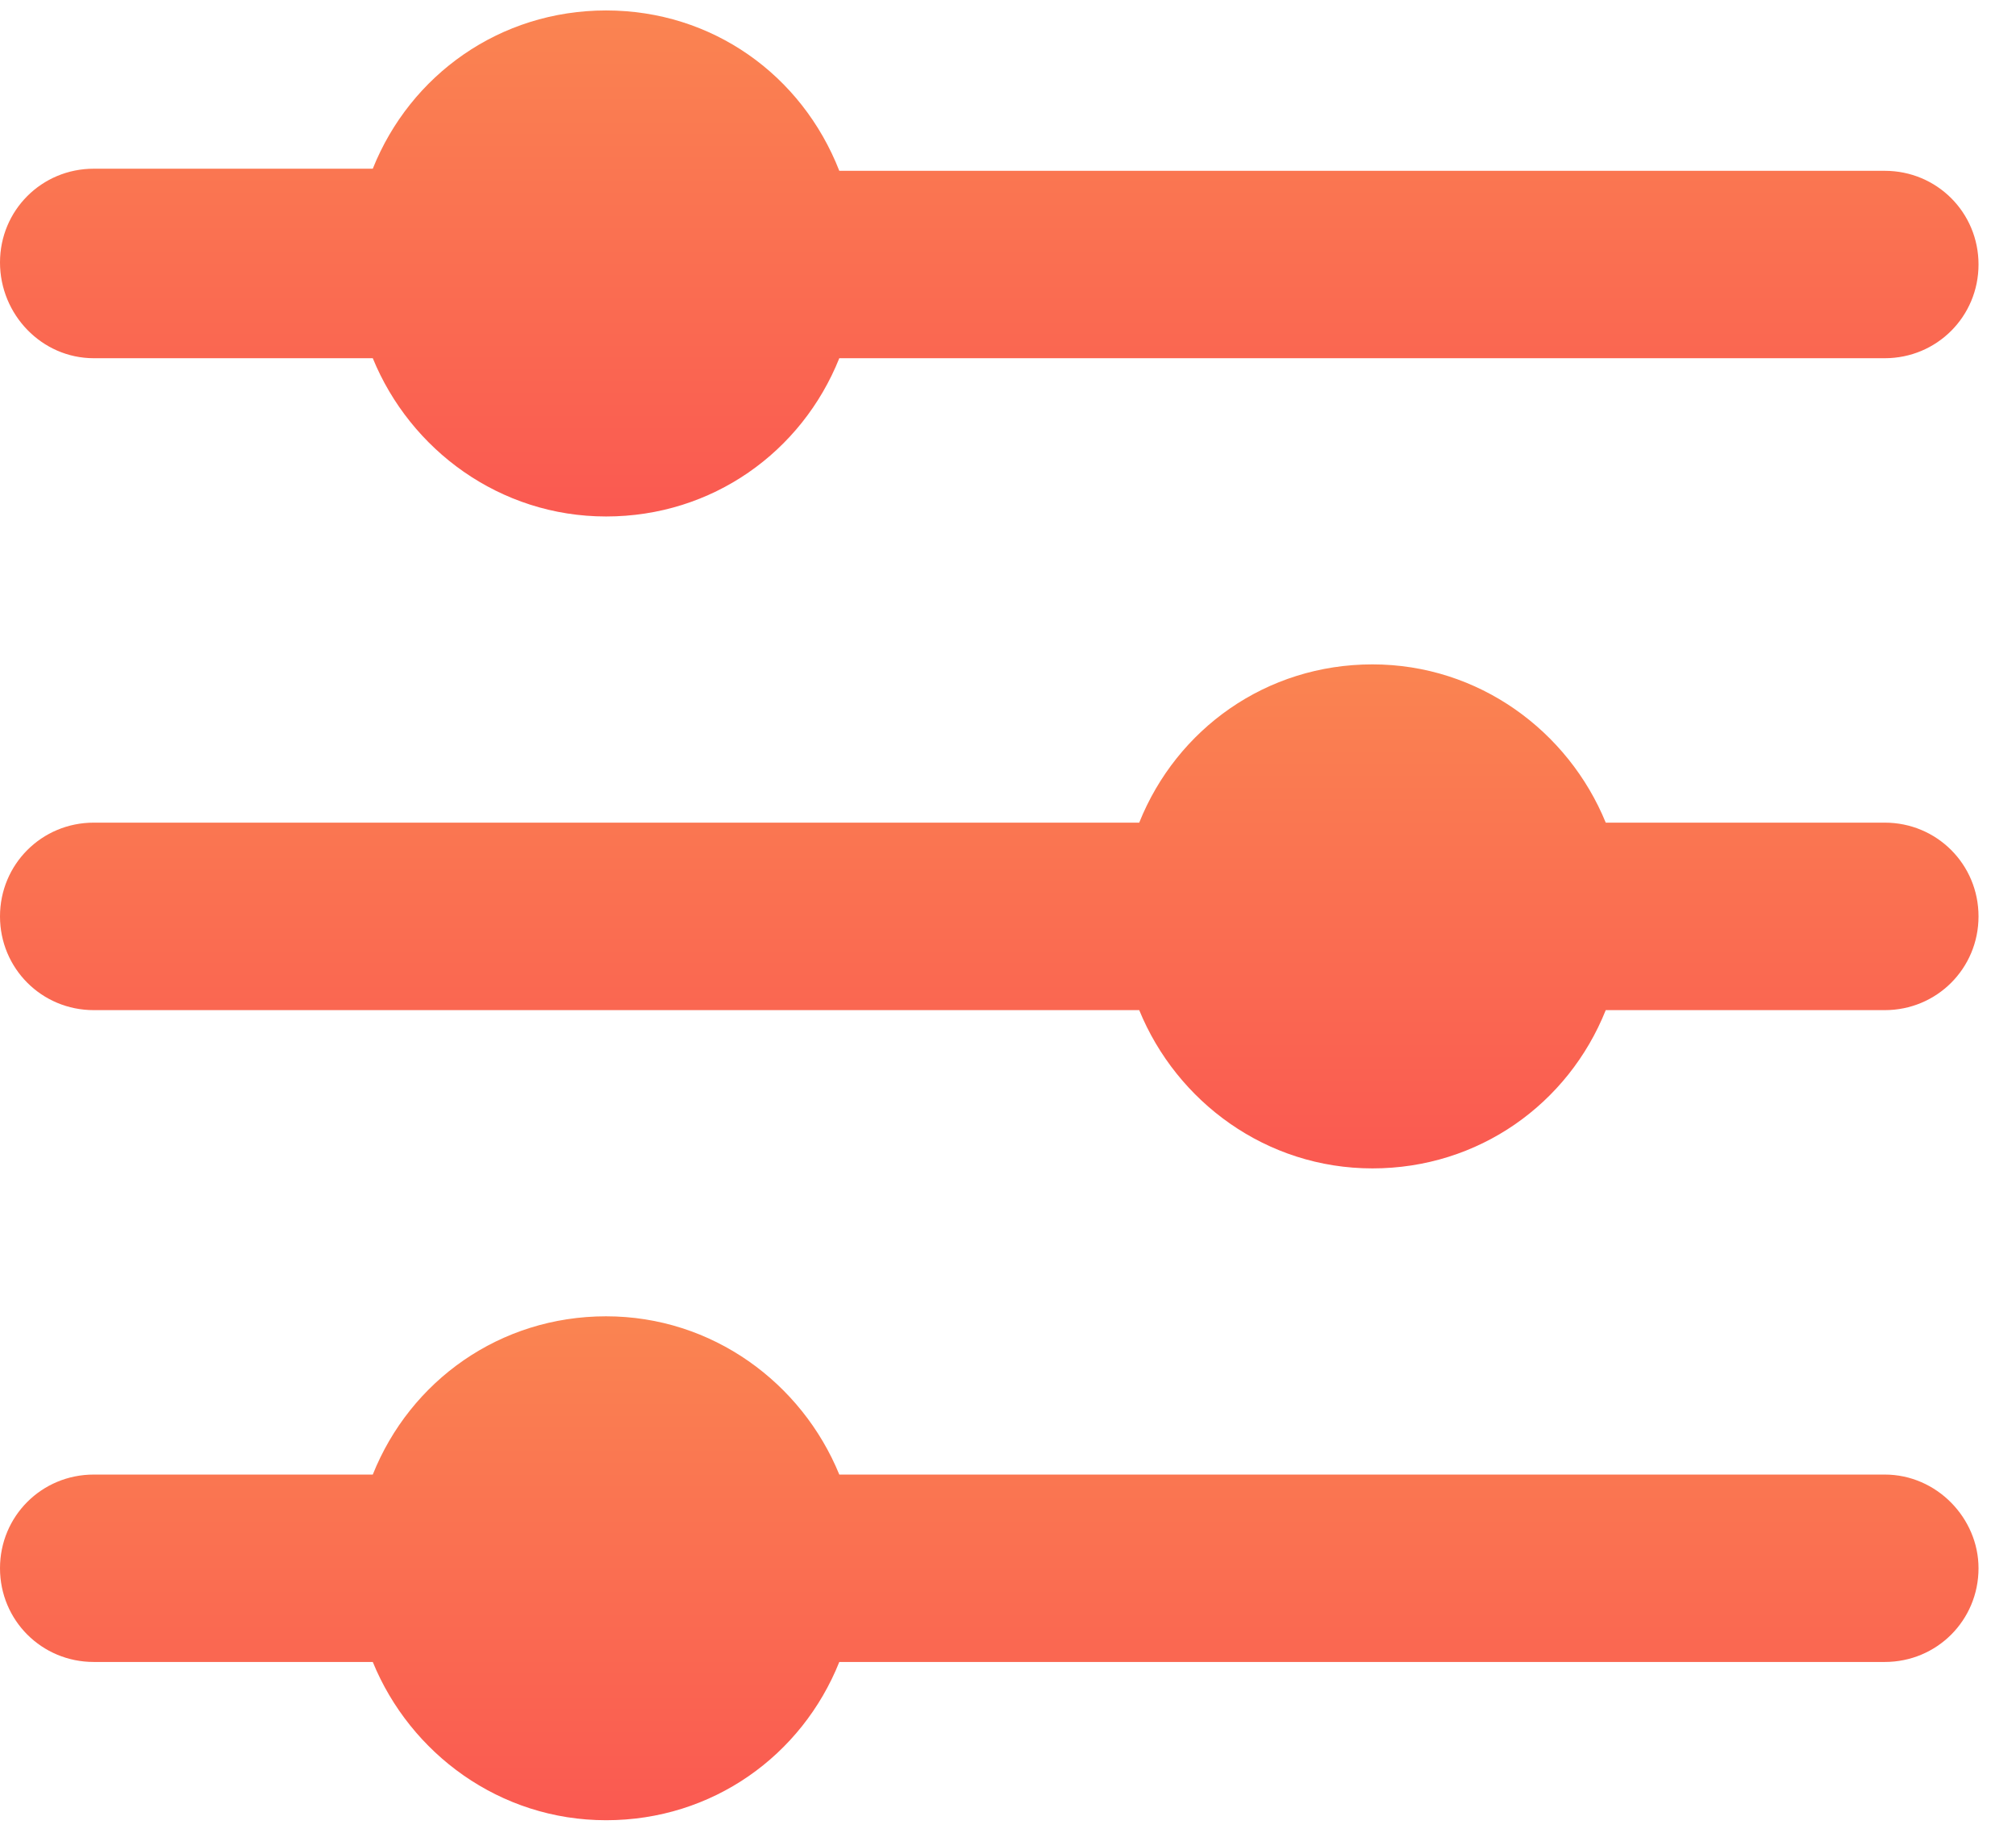 <svg width="22" height="20" viewBox="0 0 22 20" fill="none" xmlns="http://www.w3.org/2000/svg">
<g id="Filter">
<path id="Path" d="M1.023 3.909H4.068C4.477 4.909 5.455 5.636 6.614 5.636C7.773 5.636 8.75 4.932 9.159 3.909H20.568C21.136 3.909 21.591 3.454 21.591 2.886C21.591 2.318 21.136 1.864 20.568 1.864H9.159C8.75 0.818 7.773 0.114 6.614 0.114C5.455 0.114 4.477 0.818 4.068 1.841H1.023C0.455 1.841 0 2.295 0 2.864C0 3.432 0.455 3.909 1.023 3.909Z" fill="url(#paint0_linear_13_2637)"/>
<path id="Path_2" d="M20.568 8.977H17.523C17.114 7.977 16.136 7.25 14.977 7.25C13.818 7.25 12.841 7.955 12.432 8.977H1.023C0.455 8.977 0 9.432 0 10C0 10.568 0.455 11.023 1.023 11.023H12.432C12.841 12.023 13.818 12.75 14.977 12.75C16.136 12.75 17.114 12.046 17.523 11.023H20.568C21.136 11.023 21.591 10.568 21.591 10C21.591 9.432 21.136 8.977 20.568 8.977Z" fill="url(#paint1_linear_13_2637)"/>
<path id="Path_3" d="M20.568 16.091H9.159C8.75 15.091 7.773 14.364 6.614 14.364C5.455 14.364 4.477 15.068 4.068 16.091H1.023C0.455 16.091 0 16.545 0 17.113C0 17.682 0.455 18.136 1.023 18.136H4.068C4.477 19.136 5.455 19.863 6.614 19.863C7.773 19.863 8.75 19.159 9.159 18.136H20.568C21.136 18.136 21.591 17.682 21.591 17.113C21.591 16.568 21.136 16.091 20.568 16.091Z" fill="url(#paint2_linear_13_2637)"/>
</g>
<defs>
<linearGradient id="paint0_linear_13_2637" x1="10.796" y1="0.114" x2="10.796" y2="5.636" gradientUnits="userSpaceOnUse">
<stop stop-color="#FA8451"/>
<stop offset="1" stop-color="#FA5951"/>
</linearGradient>
<linearGradient id="paint1_linear_13_2637" x1="10.796" y1="7.25" x2="10.796" y2="12.75" gradientUnits="userSpaceOnUse">
<stop stop-color="#FA8451"/>
<stop offset="1" stop-color="#FA5951"/>
</linearGradient>
<linearGradient id="paint2_linear_13_2637" x1="10.796" y1="14.364" x2="10.796" y2="19.863" gradientUnits="userSpaceOnUse">
<stop stop-color="#FA8451"/>
<stop offset="1" stop-color="#FA5951"/>
</linearGradient>
</defs>
</svg>

